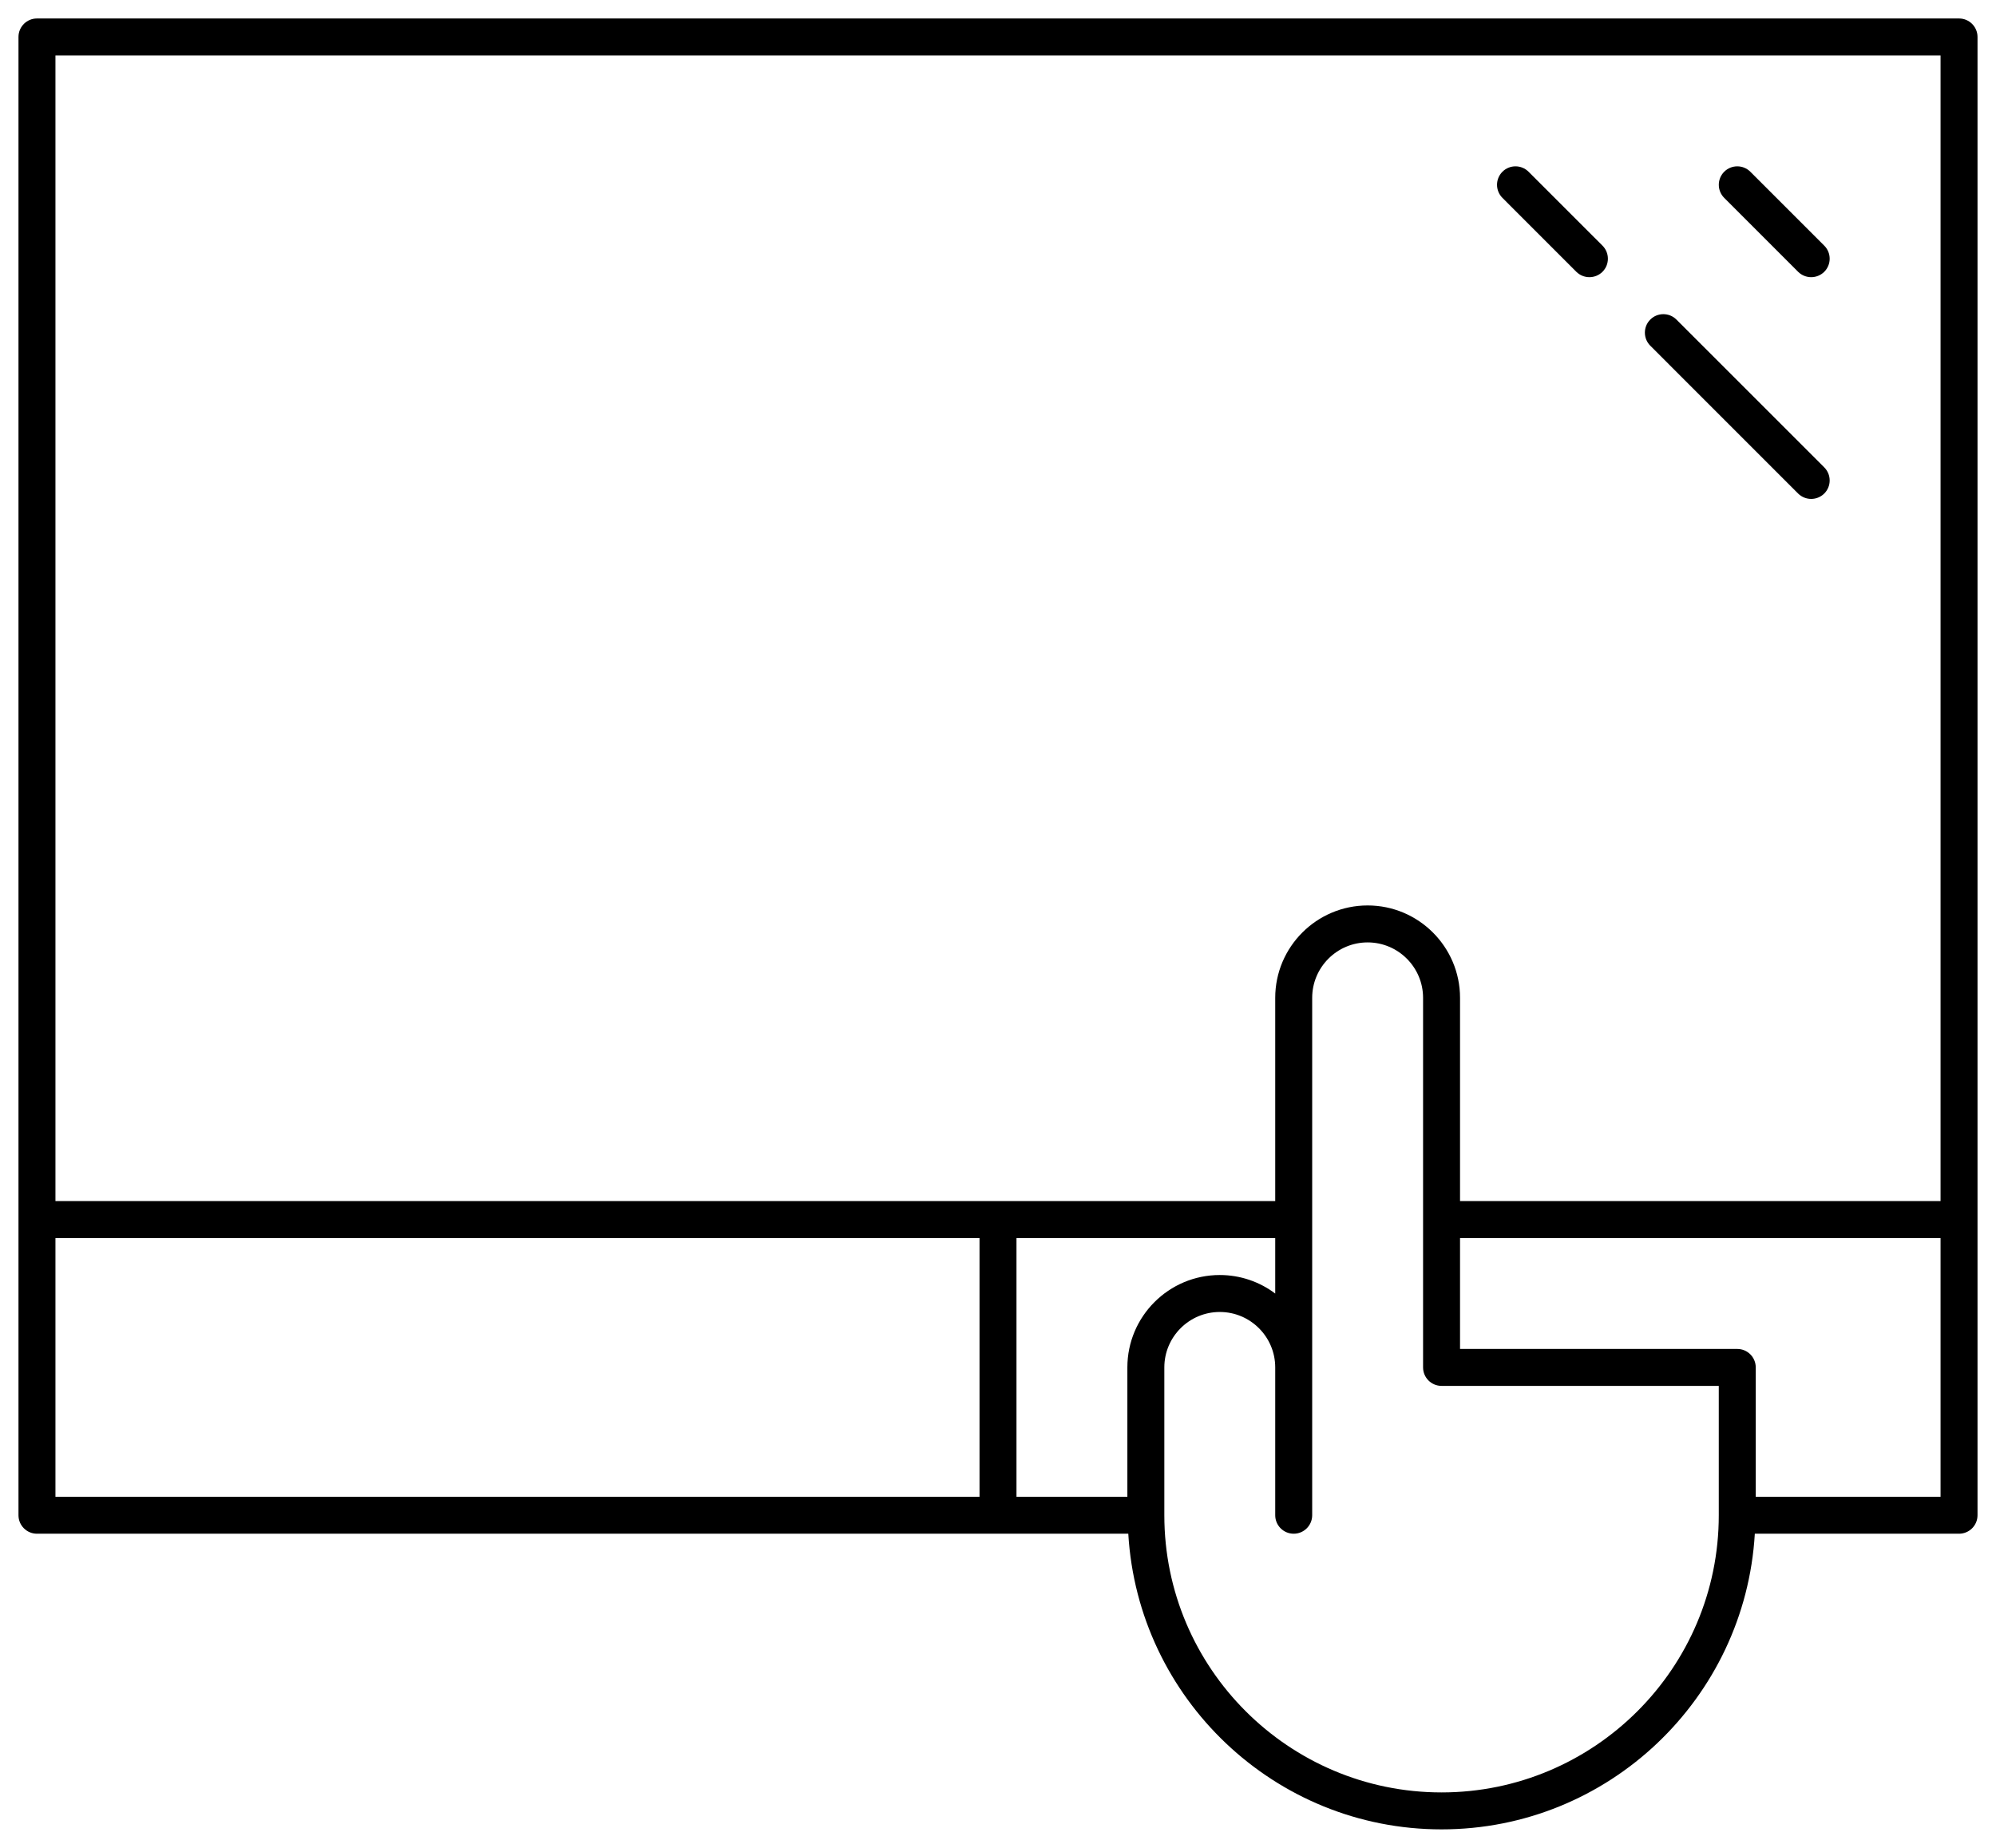 <svg width="54px" height="50px" viewBox="0 0 54 50" version="1.1" 
    xmlns="http://www.w3.org/2000/svg" 
    xmlns:xlink="http://www.w3.org/1999/xlink">
    <!-- Generator: Sketch 49.3 (51167) - http://www.bohemiancoding.com/sketch -->
    <desc>Created with Sketch.</desc>
    <defs></defs>
    <g id="Browser" stroke="none" stroke-width="1" fill="none" fill-rule="evenodd">
        <g id="page-simple" transform="translate(-97, -683)" fill="#000000">
            <g id="keyboard-list" transform="translate(66, 671)">
                <g id="trackpad">
                    <g transform="translate(31, 12)" id="Shape">
                        <g>
                            <path d="M53,0.5 L1,0.5 C0.724,0.5 0.5,0.724 0.5,1 L0.5,41 C0.5,41.276 0.724,41.5 1,41.5 L30.525,41.5 C30.786,45.953 34.482,49.5 39,49.5 C43.518,49.5 47.214,45.953 47.475,41.5 L53,41.5 C53.276,41.5 53.5,41.276 53.5,41 L53.5,1 C53.5,0.724 53.276,0.5 53,0.5 Z M52.5,1.5 L52.5,32.5 L39.5,32.5 L39.5,27 C39.5,25.622 38.379,24.5 37,24.5 C35.621,24.5 34.5,25.622 34.5,27 L34.5,32.5 L1.5,32.5 L1.5,1.5 L52.5,1.5 Z M30.5,37 L30.5,40.5 L27.5,40.5 L27.5,33.5 L34.5,33.5 L34.5,35.001 C34.082,34.687 33.562,34.5 33,34.5 C31.621,34.5 30.5,35.621 30.5,37 Z M1.5,33.5 L26.5,33.5 L26.5,40.5 L1.5,40.5 L1.5,33.5 Z M39,48.5 C34.864,48.5 31.5,45.136 31.5,41 L31.5,37 C31.5,36.173 32.173,35.5 33,35.5 C33.827,35.5 34.5,36.173 34.5,37 L34.5,41 C34.5,41.276 34.724,41.5 35,41.5 C35.276,41.5 35.5,41.276 35.5,41 L35.5,37 L35.5,27 C35.5,26.173 36.173,25.5 37,25.5 C37.827,25.5 38.5,26.173 38.5,27 L38.5,37 C38.5,37.276 38.724,37.5 39,37.5 L46.5,37.5 L46.5,41 C46.5,45.136 43.136,48.5 39,48.5 Z M47.5,40.5 L47.5,37 C47.5,36.724 47.276,36.5 47,36.5 L39.5,36.5 L39.5,33.5 L52.5,33.5 L52.5,40.5 L47.5,40.5 Z" fill-rule="nonzero"></path>
                            <path d="M48.646,7.354 C48.744,7.451 48.872,7.5 49,7.5 C49.128,7.5 49.256,7.451 49.354,7.354 C49.549,7.159 49.549,6.842 49.354,6.647 L47.354,4.647 C47.159,4.452 46.842,4.452 46.647,4.647 C46.452,4.842 46.452,5.159 46.647,5.354 L48.646,7.354 Z" fill-rule="nonzero"></path>
                            <path d="M42.646,7.354 C42.744,7.451 42.872,7.5 43,7.5 C43.128,7.5 43.256,7.451 43.354,7.354 C43.549,7.159 43.549,6.842 43.354,6.647 L41.354,4.647 C41.159,4.452 40.842,4.452 40.647,4.647 C40.452,4.842 40.452,5.159 40.647,5.354 L42.646,7.354 Z" fill-rule="nonzero"></path>
                            <path d="M48.646,13.354 C48.744,13.451 48.872,13.5 49,13.5 C49.128,13.5 49.256,13.451 49.354,13.354 C49.549,13.159 49.549,12.842 49.354,12.647 L45.354,8.647 C45.159,8.452 44.842,8.452 44.647,8.647 C44.452,8.842 44.452,9.159 44.647,9.354 L48.646,13.354 Z" fill-rule="nonzero"></path>
                        </g>
                    </g>
                </g>
            </g>
        </g>
    </g>
</svg>